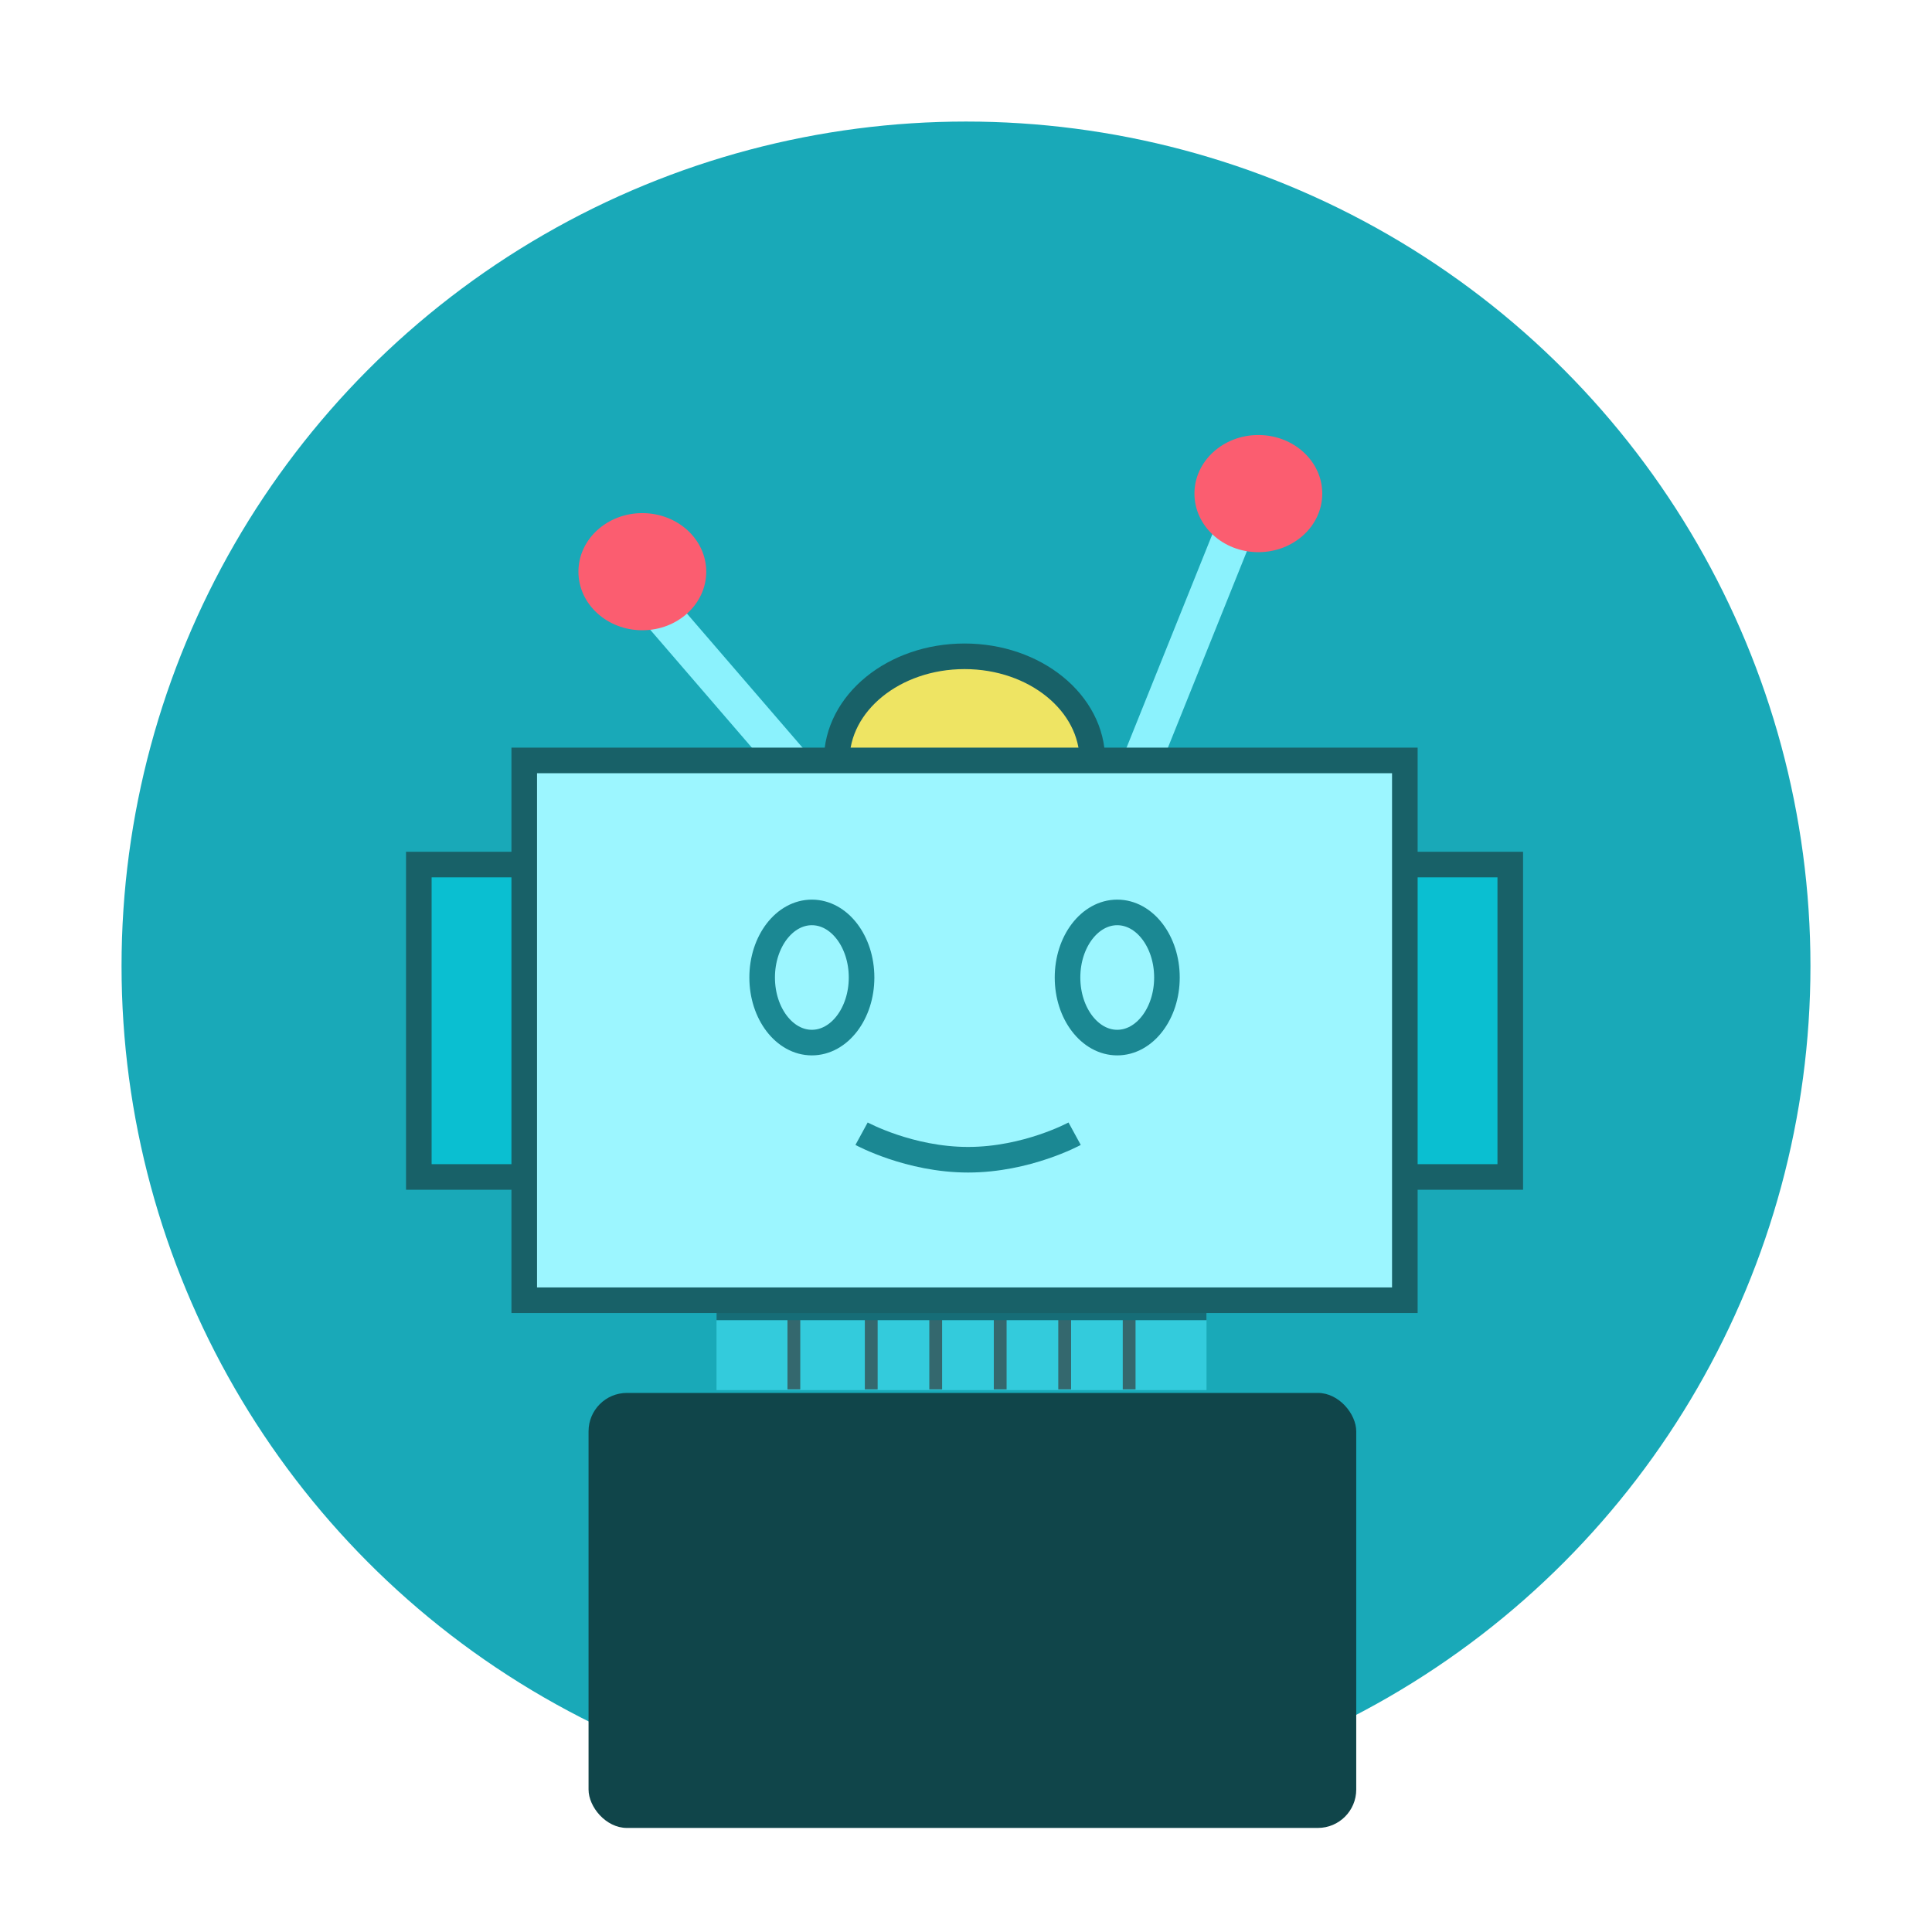<?xml version="1.0" encoding="UTF-8" standalone="no"?>
<svg width="151px" height="151px" viewBox="0 0 151 151" version="1.1" xmlns="http://www.w3.org/2000/svg" xmlns:xlink="http://www.w3.org/1999/xlink" xmlns:sketch="http://www.bohemiancoding.com/sketch/ns">
    <!-- Generator: Sketch 3.4.2 (15857) - http://www.bohemiancoding.com/sketch -->
    <title>Oval 13 + robot Copy</title>
    <desc>Created with Sketch.</desc>
    <defs>
        <filter x="-50%" y="-50%" width="200%" height="200%" filterUnits="objectBoundingBox" id="filter-1">
            <feOffset dx="0" dy="2" in="SourceAlpha" result="shadowOffsetOuter1"></feOffset>
            <feGaussianBlur stdDeviation="2" in="shadowOffsetOuter1" result="shadowBlurOuter1"></feGaussianBlur>
            <feColorMatrix values="0 0 0 0 0   0 0 0 0 0   0 0 0 0 0  0 0 0 0.35 0" in="shadowBlurOuter1" type="matrix" result="shadowMatrixOuter1"></feColorMatrix>
            <feMerge>
                <feMergeNode in="shadowMatrixOuter1"></feMergeNode>
                <feMergeNode in="SourceGraphic"></feMergeNode>
            </feMerge>
        </filter>
    </defs>
    <g id="current-design" stroke="none" stroke-width="1" fill="none" fill-rule="evenodd" sketch:type="MSPage">
        <g id="web" sketch:type="MSArtboardGroup" transform="translate(-442, -968)">
            <g id="Oval-13-+-robot-Copy" sketch:type="MSLayerGroup" transform="translate(448, 972)">
                <circle id="Oval-13" stroke="#FFFFFF" stroke-width="7" fill="#19A9B8" filter="url(#filter-1)" sketch:type="MSShapeGroup" cx="69.5" cy="69.5" r="69.5"></circle>
                <g id="robot" transform="translate(5, 9)" sketch:type="MSShapeGroup">
                    <g id="body" transform="translate(0, 0.867)" fill="#10454A">
                        <rect id="Rectangle-37" x="35" y="95" width="60" height="34" rx="3"></rect>
                    </g>
                    <g id="neck" transform="translate(45, 88)">
                        <rect id="Rectangle-38" fill="#33CBDC" x="0" y="0" width="38.298" height="7.647"></rect>
                        <path d="M6.047,5.81151405e-14 L6.047,7.09" id="Line" stroke="#34686E" stroke-linecap="square"></path>
                        <path d="M12.094,5.81151405e-14 L12.094,7.09" id="Line-Copy-2" stroke="#34686E" stroke-linecap="square"></path>
                        <path d="M17.133,5.81151405e-14 L17.133,7.09" id="Line-Copy-3" stroke="#34686E" stroke-linecap="square"></path>
                        <path d="M22.173,5.81151405e-14 L22.173,7.09" id="Line-Copy-4" stroke="#34686E" stroke-linecap="square"></path>
                        <path d="M27.212,5.81151405e-14 L27.212,7.09" id="Line-Copy-5" stroke="#34686E" stroke-linecap="square"></path>
                        <path d="M32.251,5.81151405e-14 L32.251,7.09" id="Line-Copy-6" stroke="#34686E" stroke-linecap="square"></path>
                        <rect id="Rectangle-38-Copy" fill="#166D77" x="0" y="0" width="38.298" height="2.181"></rect>
                    </g>
                    <g id="head" transform="translate(21, 21)">
                        <g transform="translate(0.179, 0)">
                            <path d="M53.198,25.433 C53.198,20.938 48.725,17.295 43.207,17.295 C37.689,17.295 33.216,20.938 33.216,25.433" id="Oval-15" stroke="#186168" stroke-width="2" fill="#EEE463"></path>
                            <g id="ears" transform="translate(0, 33.572)" stroke="#186168" stroke-width="2" fill="#0ABFD1">
                                <rect id="Rectangle-40" x="0.555" y="0" width="9.991" height="24.416"></rect>
                                <rect id="Rectangle-40-Copy" x="75.868" y="0" width="9.991" height="24.416"></rect>
                            </g>
                            <path d="M30.536,26.722 L19.34,13.734" id="Line" stroke="#8BF2FD" stroke-width="3" stroke-linecap="square"></path>
                            <path d="M57.289,24.925 L65.06,5.595" id="Line" stroke="#8BF2FD" stroke-width="3" stroke-linecap="square"></path>
                            <ellipse id="Oval-13" fill="#FB5D70" cx="18.024" cy="10.682" rx="4.995" ry="4.578"></ellipse>
                            <ellipse id="Oval-13-Copy-2" fill="#FB5D70" cx="66.17" cy="4.578" rx="4.995" ry="4.578"></ellipse>
                            <rect id="Rectangle-39" stroke="#186168" stroke-width="2" fill="#9CF6FF" x="8.794" y="25.433" width="68.826" height="42.19"></rect>
                        </g>
                        <g id="face" transform="translate(26.735, 36.804)" stroke="#1B8893" stroke-width="2">
                            <ellipse id="Oval-16" cx="4.718" cy="5.595" rx="3.885" ry="5.087"></ellipse>
                            <ellipse id="Oval-16-Copy" cx="28.585" cy="5.595" rx="3.885" ry="5.087"></ellipse>
                            <path d="M8.603,17.803 C8.603,17.803 12.331,19.838 16.929,19.838 C21.527,19.838 25.255,17.803 25.255,17.803" id="Oval-18"></path>
                        </g>
                    </g>
                </g>
            </g>
        </g>
    </g>
</svg>